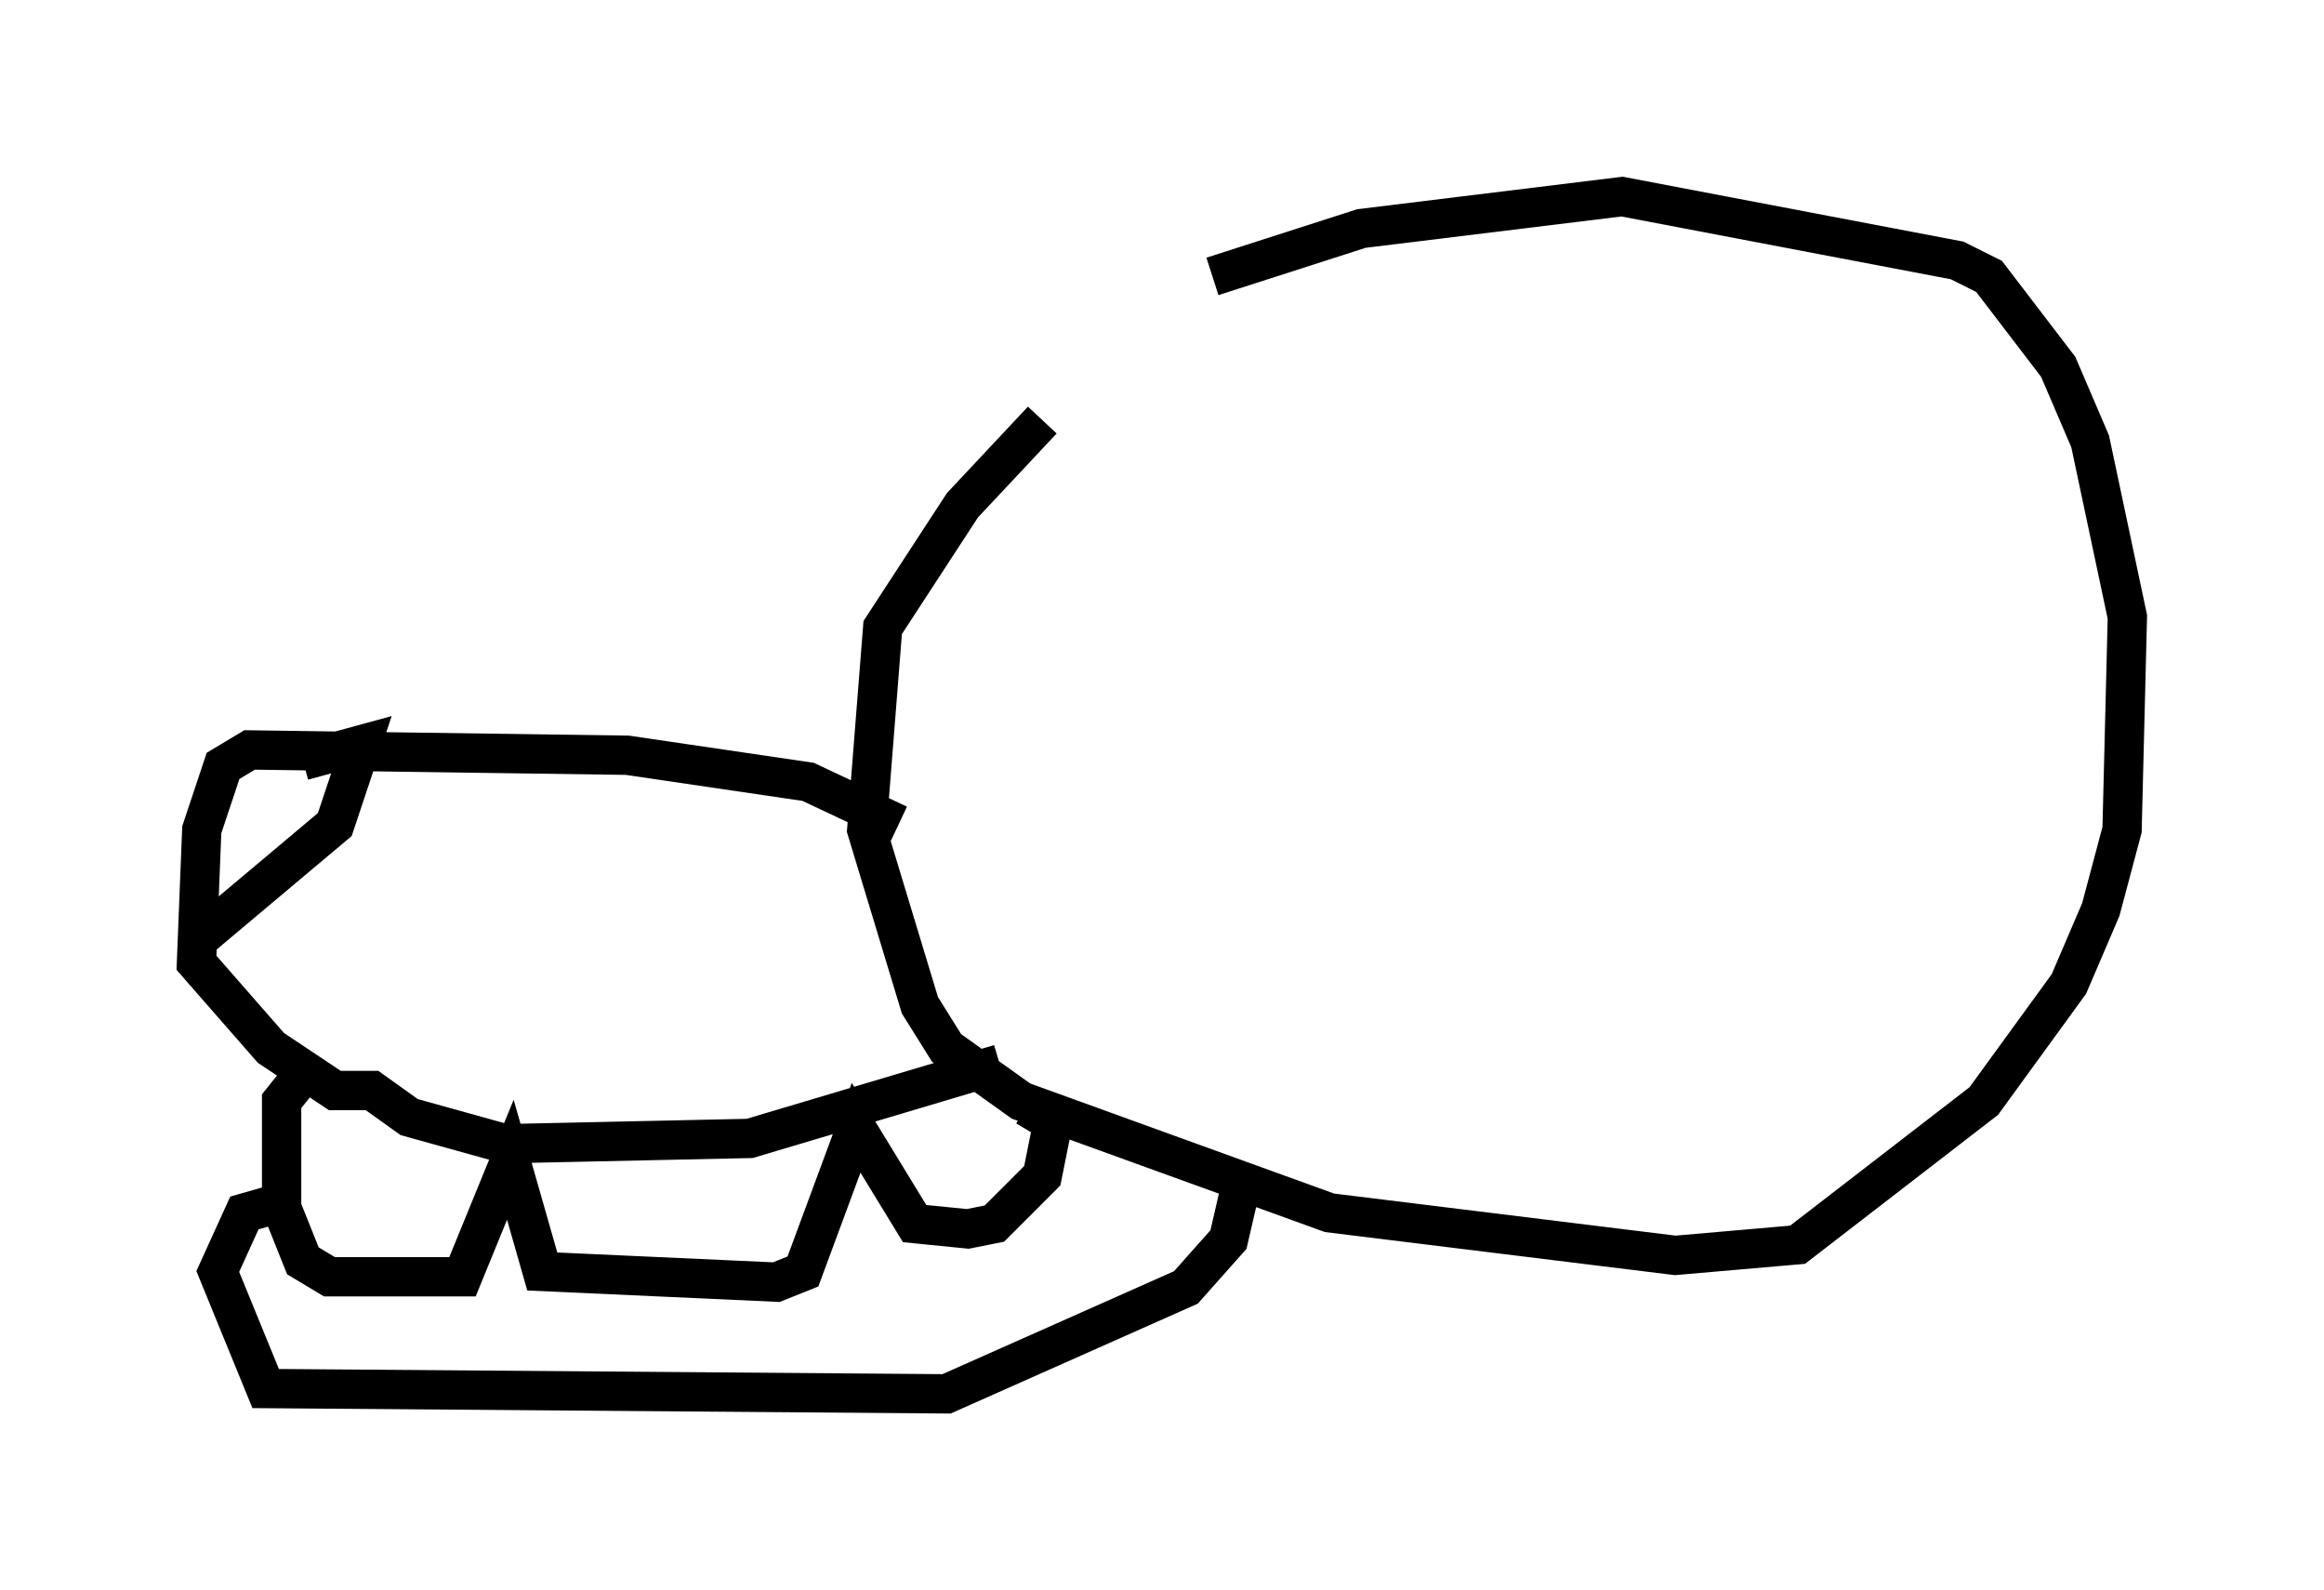 <?xml version="1.0" encoding="utf-8" ?>
<svg baseProfile="full" height="40.446" version="1.1" width="59.12" xmlns="http://www.w3.org/2000/svg" xmlns:ev="http://www.w3.org/2001/xml-events" xmlns:xlink="http://www.w3.org/1999/xlink"><defs /><rect fill="white" height="40.446" width="59.12" x="0" y="0" /><path d="M32.063, 6.624 m-5.548, 4.059 l-2.03, 2.165 -2.03, 3.112 l-0.406, 5.142 1.353, 4.465 l0.677, 1.083 1.894, 1.353 l7.848, 2.842 8.796, 1.083 l3.112, -0.271 4.736, -3.654 l2.165, -2.977 0.812, -1.894 l0.541, -2.03 0.135, -5.413 l-0.947, -4.465 -0.812, -1.894 l-1.759, -2.3 -0.812, -0.406 l-8.525, -1.624 -6.631, 0.812 l-3.789, 1.218 m-7.984, 13.938 l-2.3, -1.083 -4.601, -0.677 l-9.607, -0.135 -0.677, 0.406 l-0.541, 1.624 -0.135, 3.383 l1.894, 2.165 1.624, 1.083 l0.947, 0.0 0.947, 0.677 l2.436, 0.677 6.225, -0.135 l6.36, -1.894 m-17.726, 0.271 l-0.541, 0.677 0.0, 2.706 l0.541, 1.353 0.677, 0.406 l3.383, 0.0 1.218, -2.977 l0.812, 2.842 5.954, 0.271 l0.677, -0.271 1.353, -3.654 l1.488, 2.436 1.353, 0.135 l0.677, -0.135 1.218, -1.218 l0.271, -1.353 -0.677, -0.406 m5.548, 1.624 l-0.406, 1.759 -1.083, 1.218 l-6.089, 2.706 -17.321, -0.135 l-1.218, -2.977 0.677, -1.488 l0.947, -0.271 m-2.03, -6.766 l3.383, -2.842 0.677, -2.03 l-1.488, 0.406 " fill="none" stroke="black" stroke-width="1" /></svg>